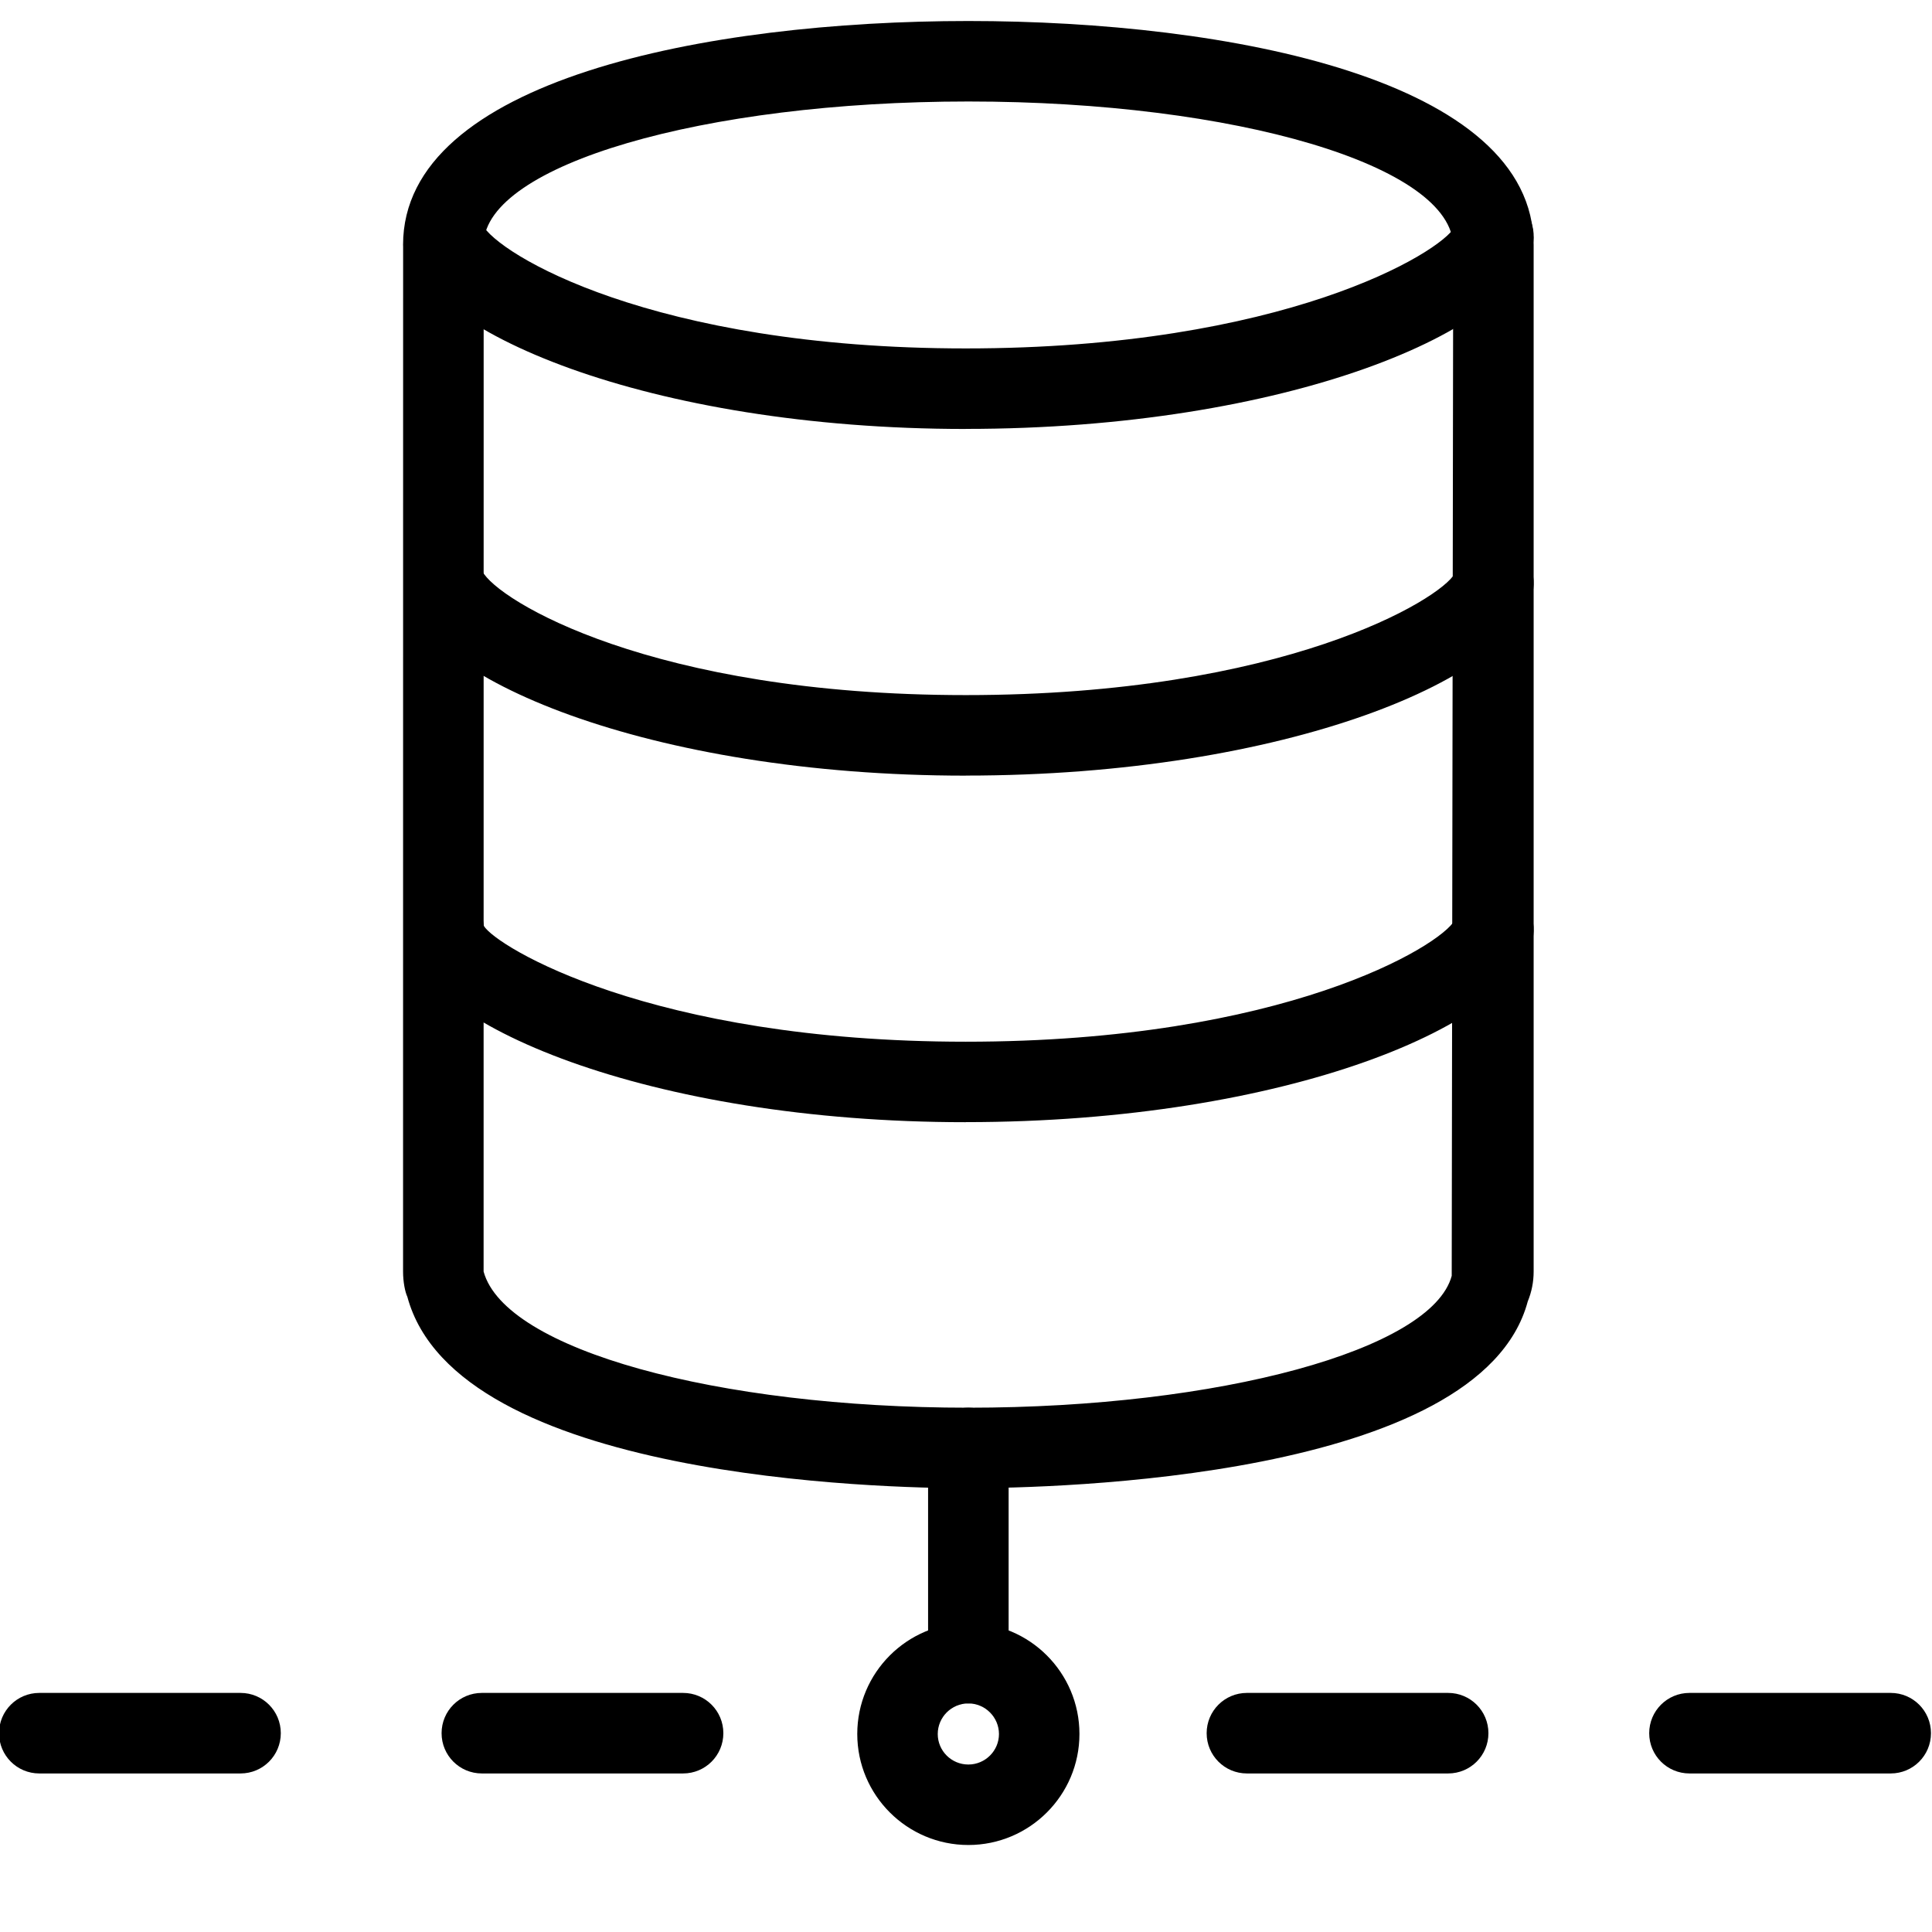 <!-- Generated by IcoMoon.io -->
<svg version="1.1" xmlns="http://www.w3.org/2000/svg" width="32" height="32" viewBox="0 0 32 32">
<title>database_remote</title>
<path d="M16.039 24.65c-1.409 0-8.479-0.152-9.292-3.171-0.038-0.081-0.071-0.247-0.071-0.418l0.001-16.978c-0.001-0.009-0.001-0.018-0.001-0.027 0-2.737 5.044-3.708 9.363-3.708s9.363 0.971 9.363 3.708v17.005c0 0.171-0.033 0.337-0.098 0.496-0.787 2.94-7.857 3.092-9.266 3.092zM8.010 4.031c0.001 0.011 0.001 0.023 0.001 0.034l-0.001 16.996c0.355 1.296 3.871 2.255 8.030 2.255s7.675-0.96 8.005-2.184l0.025-17.049c0-1.336-3.603-2.402-8.030-2.402-4.399 0-7.983 1.051-8.029 2.35z"></path>
<path d="M15.996 7.105c-5.24 0-9.11-1.631-9.305-3.096 0-0.369 0.291-0.732 0.659-0.732 0.312 0 0.568 0.168 0.639 0.443 0.245 0.48 2.807 2.051 8.007 2.051 5.262 0 7.87-1.587 8.099-2.014 0.049-0.366 0.38-0.583 0.738-0.536 0.366 0.048 0.612 0.421 0.564 0.786-0.195 1.464-4.103 3.097-9.401 3.097z"></path>
<path d="M15.996 12.847c-5.24 0-9.11-1.632-9.305-3.097 0-0.368 0.291-0.731 0.659-0.731 0.312 0 0.569 0.168 0.639 0.443 0.247 0.481 2.809 2.051 8.007 2.051 5.262 0 7.87-1.588 8.099-2.014 0.049-0.367 0.38-0.582 0.738-0.536 0.366 0.048 0.612 0.421 0.564 0.786-0.195 1.465-4.103 3.097-9.401 3.097z"></path>
<path d="M15.996 18.587c-5.24 0-9.11-1.631-9.305-3.096 0-0.368 0.291-0.731 0.659-0.731 0.326 0 0.591 0.182 0.648 0.48 0.007 0.033 0.014 0.069 0.017 0.097 0.199 0.335 2.761 1.917 7.981 1.917 5.263 0 7.87-1.587 8.099-2.014 0.049-0.367 0.38-0.588 0.738-0.536 0.365 0.048 0.612 0.421 0.564 0.786-0.195 1.465-4.103 3.096-9.401 3.096z"></path>
<path d="M3.984 29.374h-3.333c-0.369 0-0.667-0.298-0.667-0.667s0.298-0.667 0.667-0.667h3.333c0.369 0 0.667 0.298 0.667 0.667s-0.298 0.667-0.667 0.667z"></path>
<path d="M11.314 29.374h-3.333c-0.369 0-0.667-0.298-0.667-0.667s0.298-0.667 0.667-0.667h3.333c0.369 0 0.667 0.298 0.667 0.667s-0.298 0.667-0.667 0.667z"></path>
<path d="M23.986 29.374h-3.333c-0.369 0-0.667-0.298-0.667-0.667s0.298-0.667 0.667-0.667h3.333c0.369 0 0.667 0.298 0.667 0.667s-0.298 0.667-0.667 0.667z"></path>
<path d="M31.316 29.374h-3.333c-0.369 0-0.667-0.298-0.667-0.667s0.298-0.667 0.667-0.667h3.333c0.369 0 0.667 0.298 0.667 0.667s-0.298 0.667-0.667 0.667z"></path>
<path d="M16.039 28.214c-0.369 0-0.667-0.298-0.667-0.667v-3.564c0-0.369 0.298-0.667 0.667-0.667s0.667 0.298 0.667 0.667v3.564c0 0.368-0.298 0.667-0.667 0.667z"></path>
<path d="M16.039 30.559c-1.014 0-1.84-0.824-1.84-1.839s0.825-1.84 1.84-1.84 1.84 0.825 1.84 1.84-0.826 1.839-1.84 1.839zM16.039 28.214c-0.279 0-0.507 0.228-0.507 0.507s0.227 0.505 0.507 0.505c0.279 0 0.507-0.227 0.507-0.505s-0.228-0.507-0.507-0.507z"></path>
</svg>

